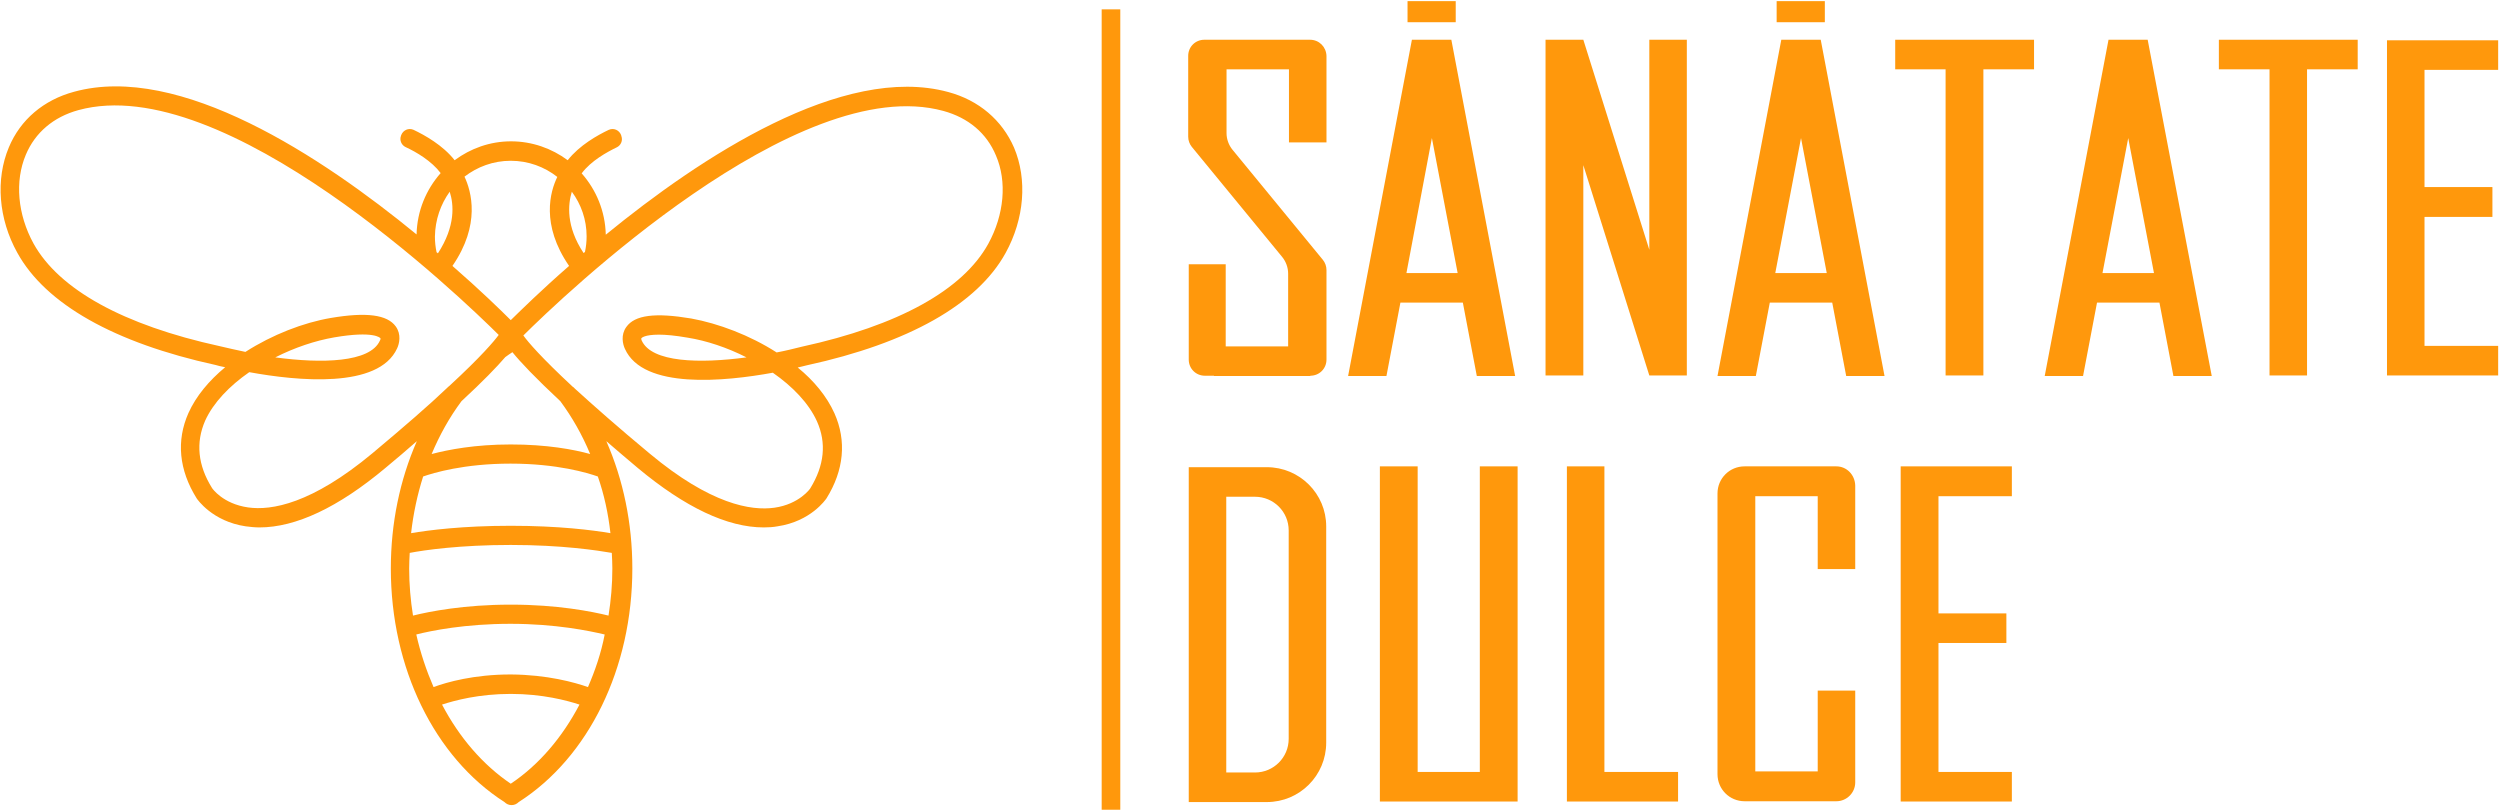 <svg width="913" height="296" viewBox="0 0 913 296" fill="none" xmlns="http://www.w3.org/2000/svg">
<path d="M346.33 33.615C307.83 23.115 255.83 57.415 221.23 85.715C221.03 77.115 217.73 69.315 212.43 63.315C215.83 58.715 221.73 55.515 225.23 53.815C226.73 53.115 227.53 51.315 226.93 49.715L226.83 49.315C226.13 47.515 224.13 46.615 222.33 47.415C218.33 49.315 211.63 53.015 207.33 58.515C201.53 54.215 194.33 51.615 186.63 51.615C178.93 51.615 171.83 54.215 166.03 58.515C161.73 53.015 155.03 49.315 151.03 47.415C149.23 46.615 147.23 47.515 146.53 49.315L146.43 49.615C145.83 51.215 146.63 53.015 148.13 53.715C152.03 55.515 157.63 58.815 160.93 63.215C155.63 69.215 152.33 77.015 152.13 85.615C117.53 57.215 65.53 22.915 27.03 33.515C15.93 36.515 7.43 43.715 3.23 53.815C-1.67 65.515 -0.57 79.915 6.33 92.315C16.63 111.015 41.73 125.215 78.83 133.315C79.43 133.515 80.63 133.815 82.23 134.115C76.33 139.015 71.63 144.615 68.83 150.815C64.33 160.915 65.33 171.615 71.83 182.015C72.03 182.315 77.53 190.415 89.73 192.215C91.33 192.415 93.03 192.615 94.73 192.615C108.03 192.615 123.53 185.315 140.73 170.915C144.93 167.415 148.73 164.215 152.23 161.115C146.03 175.215 142.73 191.115 142.73 207.615C142.73 243.915 158.63 276.515 184.23 292.915C184.93 293.615 185.83 294.015 186.73 294.015C186.73 294.015 186.73 294.015 186.83 294.015C186.83 294.015 186.83 294.015 186.93 294.015C187.83 294.015 188.73 293.615 189.43 292.915C215.03 276.515 230.93 244.015 230.93 207.615C230.93 191.115 227.63 175.215 221.43 161.115C224.93 164.115 228.73 167.415 232.93 170.915C250.23 185.315 265.63 192.615 278.93 192.615C280.63 192.615 282.33 192.515 283.93 192.215C296.13 190.415 301.53 182.415 301.83 182.015C308.23 171.715 309.23 161.015 304.73 150.915C301.93 144.715 297.23 139.015 291.33 134.215C292.83 133.815 294.03 133.615 294.63 133.415C331.83 125.315 356.93 111.115 367.23 92.415C374.13 79.915 375.23 65.515 370.33 53.915C365.93 43.815 357.43 36.615 346.33 33.615ZM208.83 70.015C212.23 74.615 214.23 80.215 214.23 86.315C214.23 88.215 214.03 90.115 213.63 92.015C213.43 92.115 213.33 92.315 213.13 92.415C206.63 82.615 207.43 74.615 208.83 70.015ZM169.63 64.515C174.33 60.915 180.13 58.715 186.53 58.715C192.93 58.715 198.83 60.915 203.53 64.615C200.93 69.915 197.43 82.015 207.83 97.115C197.73 105.915 190.23 113.315 186.53 116.915C182.83 113.215 175.33 105.915 165.23 97.115C175.63 82.015 172.13 69.815 169.63 64.515ZM186.53 162.315C173.43 162.315 163.73 164.215 157.63 165.815C160.53 158.915 164.13 152.415 168.53 146.515C176.43 139.215 181.43 134.015 184.53 130.415C185.33 129.815 186.23 129.215 187.13 128.615C190.13 132.315 195.43 137.915 204.63 146.515C208.93 152.315 212.63 158.815 215.53 165.815C209.43 164.115 199.63 162.315 186.53 162.315C186.63 162.315 186.63 162.315 186.53 162.315ZM164.23 70.015C165.73 74.615 166.43 82.515 159.93 92.515C159.73 92.415 159.63 92.215 159.43 92.115C159.03 90.215 158.83 88.315 158.83 86.415C158.93 80.215 160.93 74.615 164.23 70.015ZM136.03 165.515C113.83 184.015 99.13 186.515 90.63 185.315C81.43 184.015 77.53 178.415 77.43 178.215C72.23 169.915 71.43 161.615 74.93 153.615C77.93 147.015 83.83 140.915 91.03 135.915C108.53 139.115 138.23 142.115 145.03 127.215C145.83 125.515 146.63 122.115 144.53 119.215C141.43 114.915 133.83 113.915 120.83 116.115C110.83 117.815 99.43 122.215 89.63 128.515C86.33 127.815 83.13 127.115 80.23 126.415C45.03 118.715 21.53 105.715 12.23 88.915C6.43 78.315 5.33 66.215 9.43 56.515C12.83 48.415 19.53 42.715 28.63 40.215C82.03 25.615 168.43 108.715 182.13 122.315C180.43 124.615 175.83 130.115 164.13 140.915C163.83 141.115 163.53 141.415 163.23 141.715C156.63 148.015 147.73 155.715 136.03 165.515ZM100.53 130.515C107.63 126.915 115.13 124.415 122.03 123.215C136.63 120.715 138.83 123.415 138.93 123.515C139.03 123.715 138.93 124.115 138.83 124.215L138.73 124.415C135.13 132.415 117.53 132.815 100.53 130.515ZM186.53 286.215C176.33 279.315 167.73 269.315 161.43 257.315C166.03 255.815 174.83 253.415 186.53 253.415C198.13 253.415 207.03 255.815 211.63 257.315C205.33 269.315 196.83 279.315 186.53 286.215ZM214.73 250.915C209.83 249.215 199.93 246.415 186.63 246.315C186.63 246.315 186.63 246.315 186.53 246.315C186.43 246.315 186.53 246.315 186.43 246.315C173.13 246.315 163.23 249.115 158.33 250.915C155.73 244.915 153.53 238.415 152.03 231.715C157.53 230.315 169.93 227.815 186.43 227.815C202.93 227.815 215.33 230.415 220.83 231.715C219.53 238.515 217.33 244.915 214.73 250.915ZM223.63 207.615C223.63 213.515 223.13 219.215 222.23 224.815C216.13 223.315 203.53 220.815 186.63 220.815C186.63 220.815 186.63 220.815 186.53 220.815C186.43 220.815 186.53 220.815 186.43 220.815C169.53 220.815 156.83 223.315 150.83 224.815C149.93 219.215 149.43 213.415 149.43 207.615C149.43 205.715 149.53 203.815 149.63 201.915C154.83 200.915 167.83 199.015 186.53 199.015C205.23 199.015 218.23 201.015 223.43 201.915C223.53 203.815 223.63 205.715 223.63 207.615ZM222.93 194.715C216.53 193.615 204.03 192.015 186.63 192.015C186.63 192.015 186.63 192.015 186.53 192.015C186.43 192.015 186.53 192.015 186.43 192.015C169.03 192.015 156.53 193.615 150.13 194.715C150.93 187.615 152.43 180.615 154.53 174.015C158.23 172.715 169.43 169.315 186.43 169.315C203.53 169.315 214.63 172.715 218.33 174.015C220.63 180.615 222.13 187.515 222.93 194.715ZM360.93 89.015C351.63 105.915 328.13 118.915 292.83 126.615C290.03 127.315 286.83 128.115 283.63 128.715C273.83 122.415 262.33 118.115 252.43 116.315C239.33 114.115 231.83 115.015 228.73 119.415C226.63 122.315 227.43 125.715 228.23 127.415C234.93 142.315 264.73 139.315 282.23 136.115C289.43 141.115 295.33 147.215 298.33 153.815C301.93 161.815 301.03 170.015 295.93 178.315C295.93 178.415 291.93 184.115 282.83 185.415C274.33 186.615 259.53 184.215 237.23 165.615C225.43 155.815 216.63 148.015 209.93 141.915C209.73 141.615 209.43 141.415 209.13 141.215C197.63 130.515 192.93 125.015 191.13 122.515C204.93 108.815 291.23 25.915 344.53 40.515C353.63 43.015 360.33 48.615 363.73 56.815C367.83 66.315 366.73 78.415 360.93 89.015ZM272.63 130.515C255.53 132.815 237.93 132.415 234.33 124.315C234.23 124.115 234.13 123.715 234.23 123.515C234.33 123.415 235.33 122.215 240.63 122.215C243.13 122.215 246.53 122.515 251.13 123.315C258.03 124.415 265.53 126.915 272.63 130.515Z" fill="#FF980C"/>
<path d="M462.63 170.615H447.83H434.13V181.415V282.115V292.915H447.83H462.63C474.63 292.915 484.33 283.215 484.33 271.215V192.215C484.33 180.315 474.63 170.615 462.63 170.615ZM470.63 269.815C470.63 276.615 465.13 282.115 458.33 282.115H447.83V181.415H458.33C465.13 181.415 470.63 186.915 470.63 193.715V269.815Z" fill="#FF980C"/>
<path d="M540.43 281.915H517.73V170.315H503.93V292.715H508.03H517.73H540.43H554.23V281.915V170.315H540.43V281.915Z" fill="#FF980C"/>
<path d="M694.13 170.315V181.215V224.015V234.815V281.915V292.715H707.93H734.73V281.915H707.93V234.815H732.73V224.015H707.93V181.215H734.73V170.315H707.93H694.13Z" fill="#FF980C"/>
<path d="M912.331 25.515V14.715H885.43H871.73V25.515V68.315V79.215V126.315V137.115H885.43H912.331V126.315H885.43V79.215H910.23V68.315H885.43V25.515H912.331Z" fill="#FF980C"/>
<path d="M670.63 170.315H669.13H663.73H640.93H637.13C631.63 170.315 627.23 174.715 627.23 180.215V282.715C627.23 288.215 631.63 292.615 637.13 292.615H640.93H663.73H670.63C674.43 292.615 677.531 289.515 677.531 285.715V252.215H663.831V281.715H641.031V181.215H663.831V207.815H677.531V177.315C677.431 173.415 674.43 170.315 670.63 170.315Z" fill="#FF980C"/>
<path d="M585.93 170.315H572.23V281.915V292.715H585.93H612.83V281.915H585.93V170.315Z" fill="#FF980C"/>
<path d="M478.43 14.515H470.53H464.63H452.23H447.73H443.13H439.83C436.53 14.515 433.93 17.115 433.93 20.415V49.915C433.93 51.315 434.43 52.615 435.23 53.615L468.23 93.815C469.63 95.515 470.43 97.715 470.43 99.915V126.515H447.63V96.515H434.13V131.315C434.13 134.615 436.73 137.215 440.03 137.215H443.33V137.315H478.53V137.215C481.83 137.215 484.43 134.615 484.43 131.315V98.615C484.43 97.215 483.93 95.915 483.13 94.915L450.13 54.715C448.73 53.015 447.93 50.815 447.93 48.615V25.315H452.43H464.83H470.73V52.015H484.43V20.415C484.33 17.115 481.73 14.515 478.43 14.515Z" fill="#FF980C"/>
<path d="M531.63 0.415H514.03V8.115H531.63V0.415Z" fill="#FF980C"/>
<path d="M511.43 110.515H534.23L539.33 137.315H553.33L530.03 14.515H529.83H515.63L492.33 137.315H506.33L511.43 110.515ZM522.93 50.415L532.33 99.715H513.63L522.93 50.415Z" fill="#FF980C"/>
<path d="M666.43 0.415H648.83V8.115H666.43V0.415Z" fill="#FF980C"/>
<path d="M664.73 14.515H650.531L627.23 137.315H641.23L646.331 110.515H669.13L674.23 137.315H688.23L664.93 14.515H664.73ZM648.331 99.715L657.73 50.415L667.13 99.715H648.331Z" fill="#FF980C"/>
<path d="M784.23 14.515H770.031L746.73 137.315H760.73L765.831 110.515H788.63L793.73 137.315H807.73L784.331 14.515H784.23ZM767.831 99.715L777.23 50.415L786.63 99.715H767.831Z" fill="#FF980C"/>
<path d="M810.33 25.315H828.83V137.115H842.53V25.315H861.03V14.515H810.33V25.315Z" fill="#FF980C"/>
<path d="M692.13 25.315H710.531V137.115H724.331V25.315H742.831V14.515H692.13V25.315Z" fill="#FF980C"/>
<path d="M602.33 91.215L578.23 14.515H564.43V137.115H578.23V60.315L602.33 137.115H616.03V14.515H602.33V91.215Z" fill="#FF980C"/>
<path d="M409.13 3.415H402.33V295.715H409.13V3.415Z" fill="#FF980C"/>
</svg>
